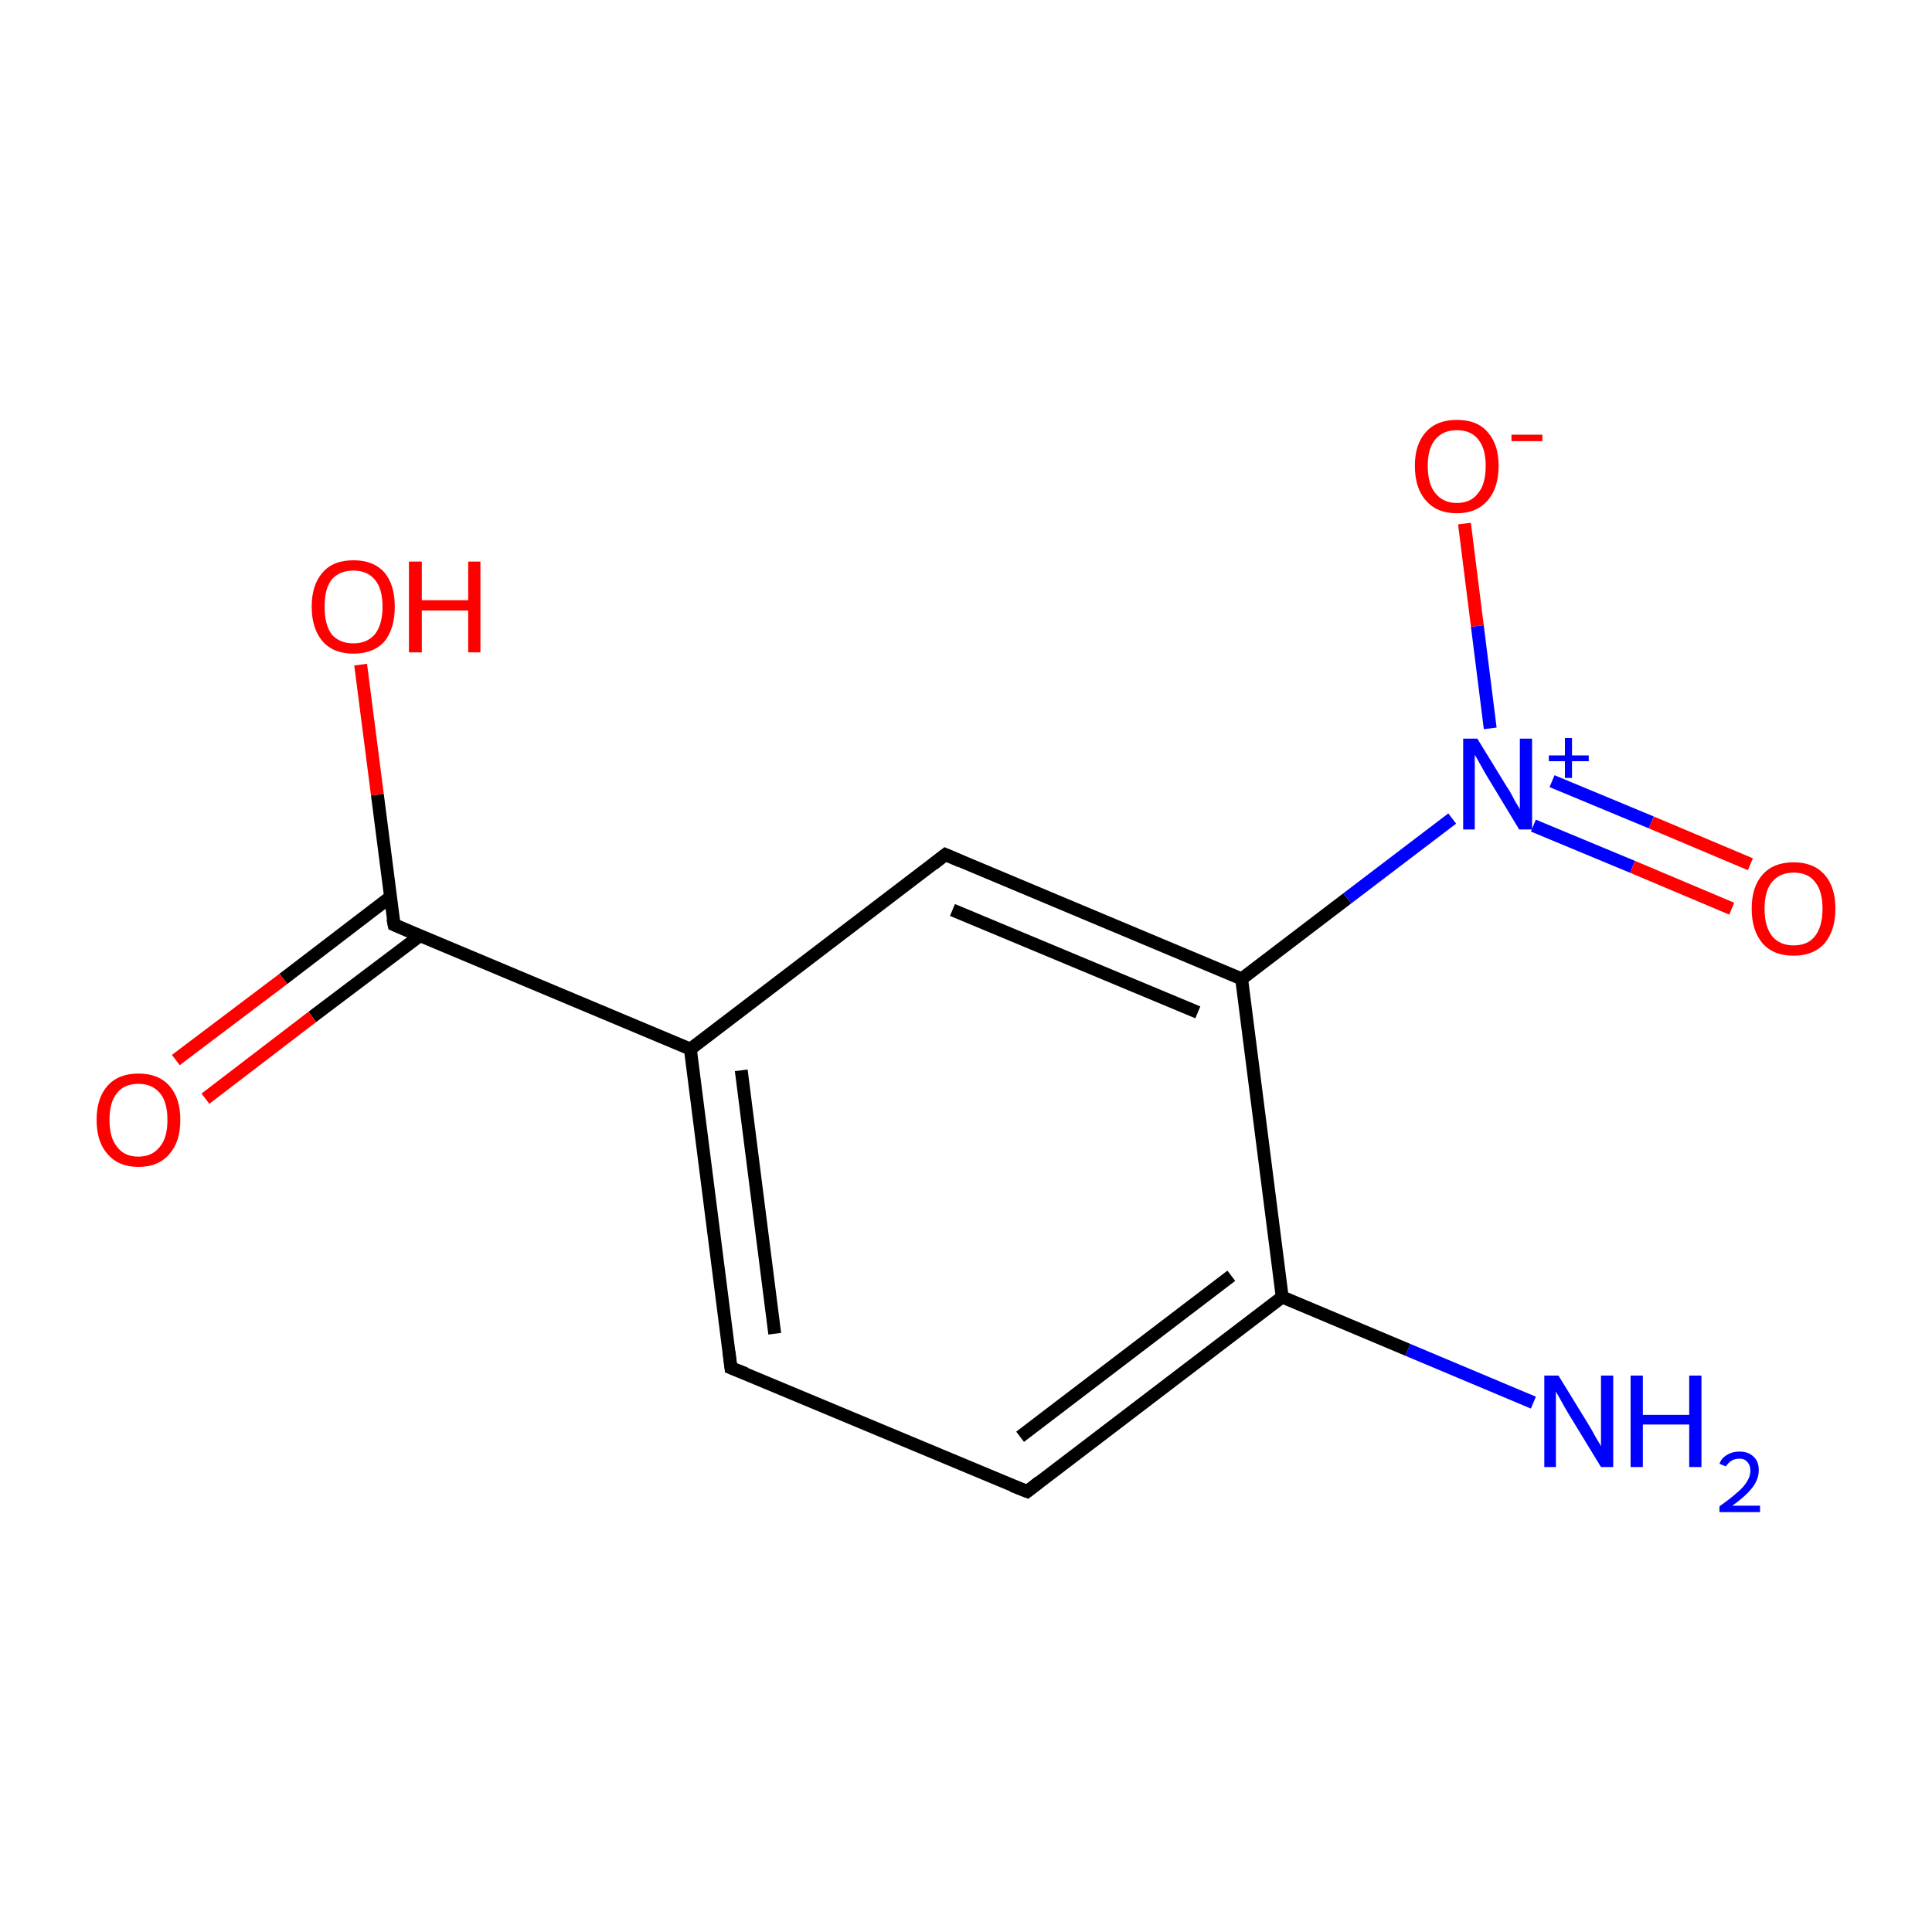 <?xml version='1.0' encoding='iso-8859-1'?>
<svg version='1.1' baseProfile='full'
              xmlns='http://www.w3.org/2000/svg'
                      xmlns:rdkit='http://www.rdkit.org/xml'
                      xmlns:xlink='http://www.w3.org/1999/xlink'
                  xml:space='preserve'
width='300px' height='300px' viewBox='0 0 300 300'>
<!-- END OF HEADER -->
<rect style='opacity:1.0;fill:#FFFFFF;stroke:none' width='300.0' height='300.0' x='0.0' y='0.0'> </rect>
<path class='bond-0 atom-0 atom-1' d='M 238.1,217.8 L 218.6,209.6' style='fill:none;fill-rule:evenodd;stroke:#0000FF;stroke-width:2.0px;stroke-linecap:butt;stroke-linejoin:miter;stroke-opacity:1' />
<path class='bond-0 atom-0 atom-1' d='M 218.6,209.6 L 199.1,201.4' style='fill:none;fill-rule:evenodd;stroke:#000000;stroke-width:2.0px;stroke-linecap:butt;stroke-linejoin:miter;stroke-opacity:1' />
<path class='bond-1 atom-1 atom-2' d='M 199.1,201.4 L 159.5,231.6' style='fill:none;fill-rule:evenodd;stroke:#000000;stroke-width:2.0px;stroke-linecap:butt;stroke-linejoin:miter;stroke-opacity:1' />
<path class='bond-1 atom-1 atom-2' d='M 191.2,198.1 L 158.4,223.1' style='fill:none;fill-rule:evenodd;stroke:#000000;stroke-width:2.0px;stroke-linecap:butt;stroke-linejoin:miter;stroke-opacity:1' />
<path class='bond-2 atom-2 atom-3' d='M 159.5,231.6 L 113.5,212.4' style='fill:none;fill-rule:evenodd;stroke:#000000;stroke-width:2.0px;stroke-linecap:butt;stroke-linejoin:miter;stroke-opacity:1' />
<path class='bond-3 atom-3 atom-4' d='M 113.5,212.4 L 107.2,162.9' style='fill:none;fill-rule:evenodd;stroke:#000000;stroke-width:2.0px;stroke-linecap:butt;stroke-linejoin:miter;stroke-opacity:1' />
<path class='bond-3 atom-3 atom-4' d='M 120.3,207.1 L 115.1,166.2' style='fill:none;fill-rule:evenodd;stroke:#000000;stroke-width:2.0px;stroke-linecap:butt;stroke-linejoin:miter;stroke-opacity:1' />
<path class='bond-4 atom-4 atom-5' d='M 107.2,162.9 L 61.2,143.6' style='fill:none;fill-rule:evenodd;stroke:#000000;stroke-width:2.0px;stroke-linecap:butt;stroke-linejoin:miter;stroke-opacity:1' />
<path class='bond-5 atom-5 atom-6' d='M 60.6,139.3 L 44.0,152.0' style='fill:none;fill-rule:evenodd;stroke:#000000;stroke-width:2.0px;stroke-linecap:butt;stroke-linejoin:miter;stroke-opacity:1' />
<path class='bond-5 atom-5 atom-6' d='M 44.0,152.0 L 27.3,164.6' style='fill:none;fill-rule:evenodd;stroke:#FF0000;stroke-width:2.0px;stroke-linecap:butt;stroke-linejoin:miter;stroke-opacity:1' />
<path class='bond-5 atom-5 atom-6' d='M 65.2,145.3 L 48.5,157.9' style='fill:none;fill-rule:evenodd;stroke:#000000;stroke-width:2.0px;stroke-linecap:butt;stroke-linejoin:miter;stroke-opacity:1' />
<path class='bond-5 atom-5 atom-6' d='M 48.5,157.9 L 31.9,170.6' style='fill:none;fill-rule:evenodd;stroke:#FF0000;stroke-width:2.0px;stroke-linecap:butt;stroke-linejoin:miter;stroke-opacity:1' />
<path class='bond-6 atom-5 atom-7' d='M 61.2,143.6 L 58.6,123.4' style='fill:none;fill-rule:evenodd;stroke:#000000;stroke-width:2.0px;stroke-linecap:butt;stroke-linejoin:miter;stroke-opacity:1' />
<path class='bond-6 atom-5 atom-7' d='M 58.6,123.4 L 56.0,103.2' style='fill:none;fill-rule:evenodd;stroke:#FF0000;stroke-width:2.0px;stroke-linecap:butt;stroke-linejoin:miter;stroke-opacity:1' />
<path class='bond-7 atom-4 atom-8' d='M 107.2,162.9 L 146.8,132.7' style='fill:none;fill-rule:evenodd;stroke:#000000;stroke-width:2.0px;stroke-linecap:butt;stroke-linejoin:miter;stroke-opacity:1' />
<path class='bond-8 atom-8 atom-9' d='M 146.8,132.7 L 192.8,152.0' style='fill:none;fill-rule:evenodd;stroke:#000000;stroke-width:2.0px;stroke-linecap:butt;stroke-linejoin:miter;stroke-opacity:1' />
<path class='bond-8 atom-8 atom-9' d='M 147.9,141.3 L 186.0,157.2' style='fill:none;fill-rule:evenodd;stroke:#000000;stroke-width:2.0px;stroke-linecap:butt;stroke-linejoin:miter;stroke-opacity:1' />
<path class='bond-9 atom-9 atom-10' d='M 192.8,152.0 L 209.2,139.5' style='fill:none;fill-rule:evenodd;stroke:#000000;stroke-width:2.0px;stroke-linecap:butt;stroke-linejoin:miter;stroke-opacity:1' />
<path class='bond-9 atom-9 atom-10' d='M 209.2,139.5 L 225.5,127.1' style='fill:none;fill-rule:evenodd;stroke:#0000FF;stroke-width:2.0px;stroke-linecap:butt;stroke-linejoin:miter;stroke-opacity:1' />
<path class='bond-10 atom-10 atom-11' d='M 238.1,128.2 L 253.5,134.6' style='fill:none;fill-rule:evenodd;stroke:#0000FF;stroke-width:2.0px;stroke-linecap:butt;stroke-linejoin:miter;stroke-opacity:1' />
<path class='bond-10 atom-10 atom-11' d='M 253.5,134.6 L 268.9,141.1' style='fill:none;fill-rule:evenodd;stroke:#FF0000;stroke-width:2.0px;stroke-linecap:butt;stroke-linejoin:miter;stroke-opacity:1' />
<path class='bond-10 atom-10 atom-11' d='M 241.0,121.3 L 256.4,127.7' style='fill:none;fill-rule:evenodd;stroke:#0000FF;stroke-width:2.0px;stroke-linecap:butt;stroke-linejoin:miter;stroke-opacity:1' />
<path class='bond-10 atom-10 atom-11' d='M 256.4,127.7 L 271.8,134.2' style='fill:none;fill-rule:evenodd;stroke:#FF0000;stroke-width:2.0px;stroke-linecap:butt;stroke-linejoin:miter;stroke-opacity:1' />
<path class='bond-11 atom-10 atom-12' d='M 231.4,113.1 L 229.4,97.2' style='fill:none;fill-rule:evenodd;stroke:#0000FF;stroke-width:2.0px;stroke-linecap:butt;stroke-linejoin:miter;stroke-opacity:1' />
<path class='bond-11 atom-10 atom-12' d='M 229.4,97.2 L 227.4,81.3' style='fill:none;fill-rule:evenodd;stroke:#FF0000;stroke-width:2.0px;stroke-linecap:butt;stroke-linejoin:miter;stroke-opacity:1' />
<path class='bond-12 atom-9 atom-1' d='M 192.8,152.0 L 199.1,201.4' style='fill:none;fill-rule:evenodd;stroke:#000000;stroke-width:2.0px;stroke-linecap:butt;stroke-linejoin:miter;stroke-opacity:1' />
<path d='M 161.4,230.1 L 159.5,231.6 L 157.2,230.7' style='fill:none;stroke:#000000;stroke-width:2.0px;stroke-linecap:butt;stroke-linejoin:miter;stroke-miterlimit:10;stroke-opacity:1;' />
<path d='M 115.8,213.3 L 113.5,212.4 L 113.2,209.9' style='fill:none;stroke:#000000;stroke-width:2.0px;stroke-linecap:butt;stroke-linejoin:miter;stroke-miterlimit:10;stroke-opacity:1;' />
<path d='M 63.5,144.6 L 61.2,143.6 L 61.0,142.6' style='fill:none;stroke:#000000;stroke-width:2.0px;stroke-linecap:butt;stroke-linejoin:miter;stroke-miterlimit:10;stroke-opacity:1;' />
<path d='M 144.9,134.2 L 146.8,132.7 L 149.1,133.7' style='fill:none;stroke:#000000;stroke-width:2.0px;stroke-linecap:butt;stroke-linejoin:miter;stroke-miterlimit:10;stroke-opacity:1;' />
<path class='atom-0' d='M 242.0 213.6
L 246.6 221.1
Q 247.1 221.9, 247.8 223.2
Q 248.6 224.5, 248.6 224.6
L 248.6 213.6
L 250.5 213.6
L 250.5 227.8
L 248.6 227.8
L 243.6 219.6
Q 243.0 218.6, 242.4 217.5
Q 241.8 216.4, 241.6 216.1
L 241.6 227.8
L 239.8 227.8
L 239.8 213.6
L 242.0 213.6
' fill='#0000FF'/>
<path class='atom-0' d='M 253.2 213.6
L 255.1 213.6
L 255.1 219.7
L 262.3 219.7
L 262.3 213.6
L 264.2 213.6
L 264.2 227.8
L 262.3 227.8
L 262.3 221.2
L 255.1 221.2
L 255.1 227.8
L 253.2 227.8
L 253.2 213.6
' fill='#0000FF'/>
<path class='atom-0' d='M 267.0 227.3
Q 267.3 226.4, 268.2 225.9
Q 269.0 225.4, 270.1 225.4
Q 271.5 225.4, 272.3 226.2
Q 273.1 226.9, 273.1 228.3
Q 273.1 229.7, 272.1 231.0
Q 271.1 232.3, 269.0 233.8
L 273.3 233.8
L 273.3 234.8
L 267.0 234.8
L 267.0 233.9
Q 268.7 232.7, 269.7 231.8
Q 270.8 230.9, 271.3 230.0
Q 271.8 229.2, 271.8 228.4
Q 271.8 227.5, 271.3 227.0
Q 270.9 226.5, 270.1 226.5
Q 269.4 226.5, 268.9 226.8
Q 268.4 227.1, 268.0 227.7
L 267.0 227.3
' fill='#0000FF'/>
<path class='atom-6' d='M 15.0 173.9
Q 15.0 170.5, 16.7 168.6
Q 18.4 166.7, 21.5 166.7
Q 24.6 166.7, 26.3 168.6
Q 28.0 170.5, 28.0 173.9
Q 28.0 177.3, 26.3 179.2
Q 24.6 181.2, 21.5 181.2
Q 18.4 181.2, 16.7 179.2
Q 15.0 177.3, 15.0 173.9
M 21.5 179.6
Q 23.6 179.6, 24.8 178.1
Q 26.0 176.7, 26.0 173.9
Q 26.0 171.1, 24.8 169.7
Q 23.6 168.3, 21.5 168.3
Q 19.3 168.3, 18.2 169.7
Q 17.0 171.1, 17.0 173.9
Q 17.0 176.7, 18.2 178.1
Q 19.3 179.6, 21.5 179.6
' fill='#FF0000'/>
<path class='atom-7' d='M 48.4 94.2
Q 48.4 90.8, 50.1 88.9
Q 51.7 87.0, 54.9 87.0
Q 58.0 87.0, 59.7 88.9
Q 61.3 90.8, 61.3 94.2
Q 61.3 97.6, 59.7 99.6
Q 58.0 101.5, 54.9 101.5
Q 51.8 101.5, 50.1 99.6
Q 48.4 97.6, 48.4 94.2
M 54.9 99.9
Q 57.0 99.9, 58.2 98.5
Q 59.4 97.0, 59.4 94.2
Q 59.4 91.4, 58.2 90.0
Q 57.0 88.6, 54.9 88.6
Q 52.7 88.6, 51.5 90.0
Q 50.4 91.4, 50.4 94.2
Q 50.4 97.0, 51.5 98.5
Q 52.7 99.9, 54.9 99.9
' fill='#FF0000'/>
<path class='atom-7' d='M 63.5 87.2
L 65.5 87.2
L 65.5 93.2
L 72.7 93.2
L 72.7 87.2
L 74.6 87.2
L 74.6 101.3
L 72.7 101.3
L 72.7 94.8
L 65.5 94.8
L 65.5 101.3
L 63.5 101.3
L 63.5 87.2
' fill='#FF0000'/>
<path class='atom-10' d='M 229.4 114.7
L 234.0 122.2
Q 234.5 122.9, 235.2 124.3
Q 236.0 125.6, 236.0 125.7
L 236.0 114.7
L 237.9 114.7
L 237.9 128.8
L 235.9 128.8
L 231.0 120.7
Q 230.4 119.7, 229.8 118.6
Q 229.2 117.5, 229.0 117.2
L 229.0 128.8
L 227.2 128.8
L 227.2 114.7
L 229.4 114.7
' fill='#0000FF'/>
<path class='atom-10' d='M 240.5 117.3
L 243.0 117.3
L 243.0 114.6
L 244.1 114.6
L 244.1 117.3
L 246.7 117.3
L 246.7 118.2
L 244.1 118.2
L 244.1 120.8
L 243.0 120.8
L 243.0 118.2
L 240.5 118.2
L 240.5 117.3
' fill='#0000FF'/>
<path class='atom-11' d='M 272.0 141.1
Q 272.0 137.7, 273.7 135.8
Q 275.4 133.9, 278.5 133.9
Q 281.6 133.9, 283.3 135.8
Q 285.0 137.7, 285.0 141.1
Q 285.0 144.5, 283.3 146.5
Q 281.6 148.4, 278.5 148.4
Q 275.4 148.4, 273.7 146.5
Q 272.0 144.5, 272.0 141.1
M 278.5 146.8
Q 280.7 146.8, 281.8 145.4
Q 283.0 143.9, 283.0 141.1
Q 283.0 138.3, 281.8 136.9
Q 280.7 135.5, 278.5 135.5
Q 276.4 135.5, 275.2 136.9
Q 274.0 138.3, 274.0 141.1
Q 274.0 143.9, 275.2 145.4
Q 276.4 146.8, 278.5 146.8
' fill='#FF0000'/>
<path class='atom-12' d='M 219.7 72.3
Q 219.7 69.0, 221.4 67.1
Q 223.1 65.2, 226.2 65.2
Q 229.4 65.2, 231.0 67.1
Q 232.7 69.0, 232.7 72.3
Q 232.7 75.8, 231.0 77.7
Q 229.3 79.7, 226.2 79.7
Q 223.1 79.7, 221.4 77.7
Q 219.7 75.8, 219.7 72.3
M 226.2 78.1
Q 228.4 78.1, 229.5 76.6
Q 230.7 75.2, 230.7 72.3
Q 230.7 69.6, 229.5 68.2
Q 228.4 66.8, 226.2 66.8
Q 224.1 66.8, 222.9 68.2
Q 221.7 69.6, 221.7 72.3
Q 221.7 75.2, 222.9 76.6
Q 224.1 78.1, 226.2 78.1
' fill='#FF0000'/>
<path class='atom-12' d='M 234.7 67.5
L 239.5 67.5
L 239.5 68.5
L 234.7 68.5
L 234.7 67.5
' fill='#FF0000'/>
</svg>
